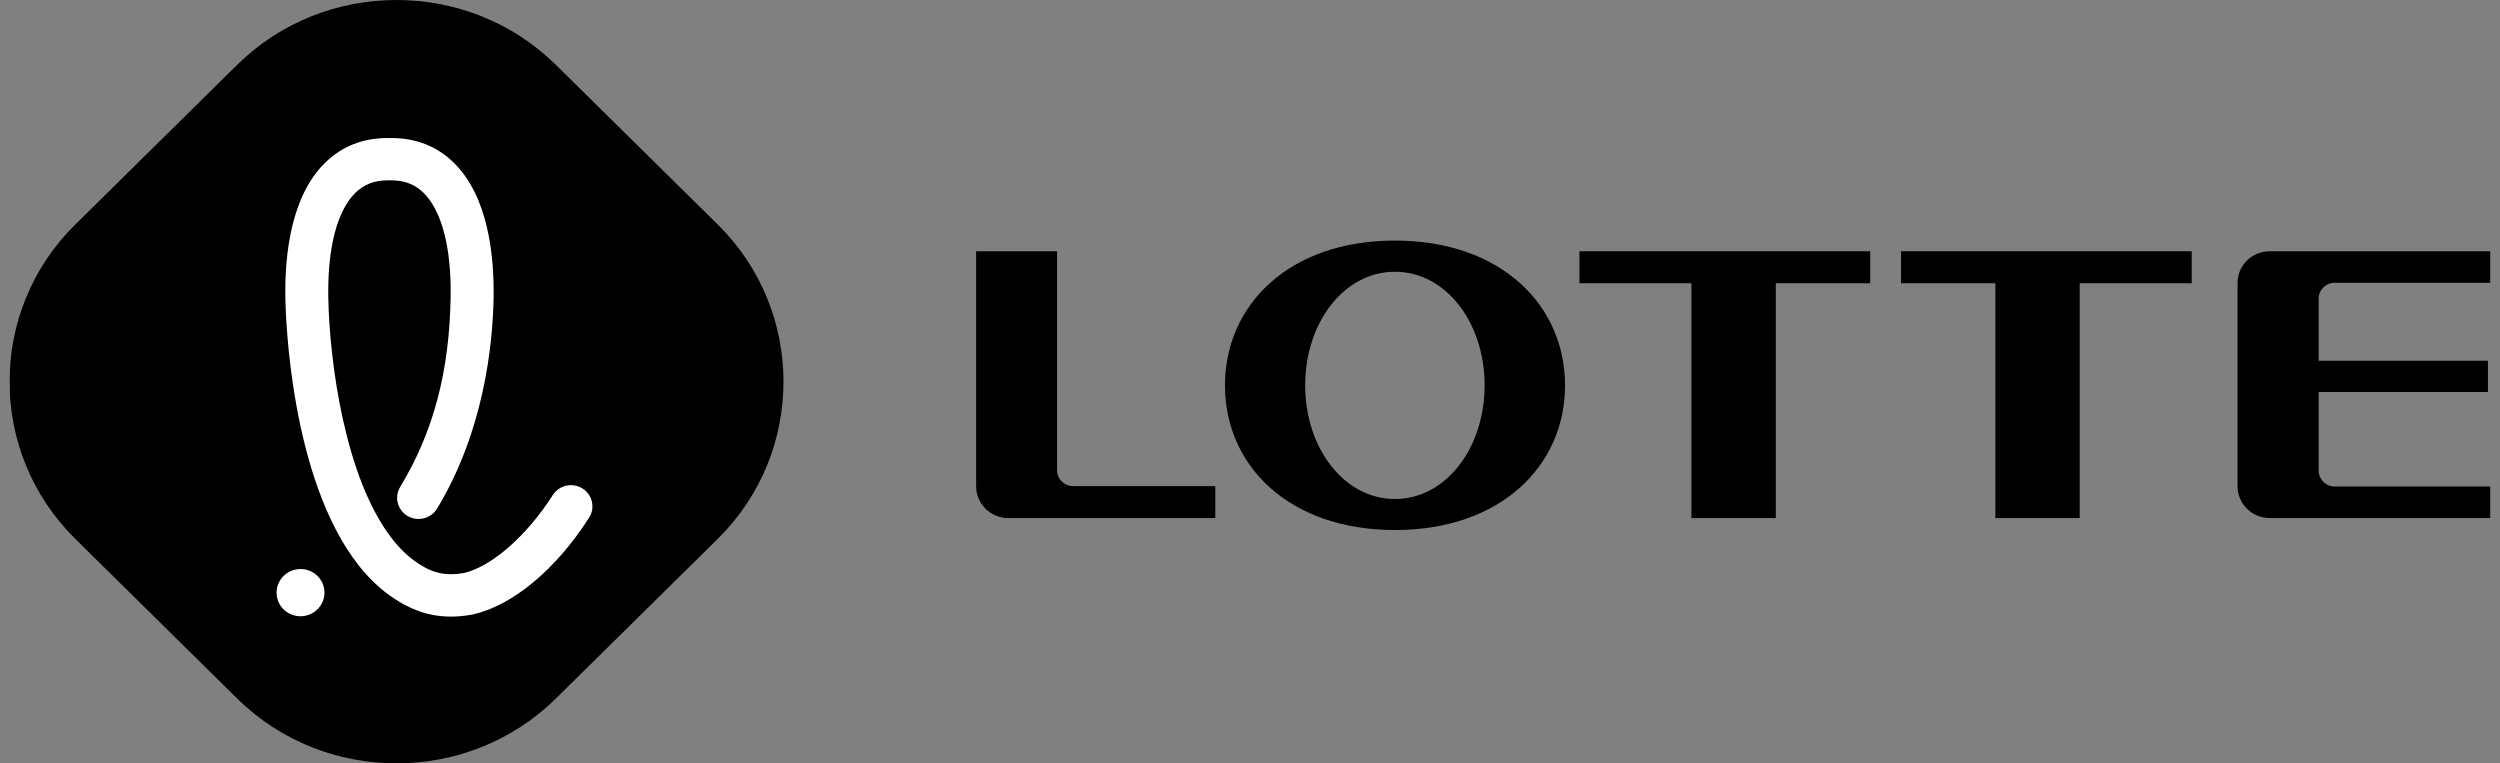 <svg width="131" height="40" viewBox="0 0 131 40" fill="none" xmlns="http://www.w3.org/2000/svg">
<rect x="0" y="0" width="131" height="40" fill="#808080" stroke="none"/>
<g clip-path="url(#clip0_81_643)">
<mask id="mask0_81_643" style="mask-type:luminance" maskUnits="userSpaceOnUse" x="-22" y="-21" width="179" height="85">
<path d="M-21.411 -20.011H156.168V63.357H-21.411V-20.011Z" fill="white"/>
</mask>
<g mask="url(#mask0_81_643)">
<path d="M73.093 26.148C70.425 26.148 68.392 23.475 68.392 20.194C68.392 16.904 70.425 14.24 73.093 14.24C75.766 14.24 77.794 16.904 77.794 20.194C77.794 23.475 75.766 26.148 73.093 26.148ZM73.093 12.606C67.523 12.606 64.188 16 64.188 20.194C64.188 24.384 67.523 27.773 73.093 27.773C78.664 27.773 82.008 24.384 82.008 20.194C82.008 16 78.664 12.606 73.093 12.606Z" fill="black"/>
<path d="M82.763 14.842H88.63V27.148H93.052V14.842H97.999V13.165H82.763V14.842Z" fill="black"/>
<path d="M99.614 14.842H104.558V27.148H108.975V14.842H114.846V13.165H99.614V14.842Z" fill="black"/>
<path d="M55.389 24.642V13.165H51.15V25.481C51.15 26.402 51.905 27.148 52.839 27.148H63.681V25.473H56.239C55.772 25.473 55.389 25.103 55.389 24.642Z" fill="black"/>
<path d="M122.341 14.819H130.5V13.165H118.937C118.004 13.165 117.247 13.905 117.247 14.827V25.481C117.247 26.402 118.004 27.146 118.937 27.146H130.5V25.493H122.341C121.868 25.493 121.498 25.116 121.498 24.663V20.542H130.367V18.901H121.498V15.647C121.498 15.19 121.868 14.819 122.341 14.819Z" fill="black"/>
<path d="M29.127 36.603C24.534 41.132 17.02 41.132 12.428 36.603L3.944 28.235C-0.648 23.706 -0.648 16.294 3.944 11.765L12.428 3.397C17.02 -1.132 24.534 -1.132 29.127 3.397L37.61 11.765C42.203 16.294 42.203 23.706 37.61 28.235L29.127 36.603Z" fill="black"/>
<path d="M15.746 32.291C15.071 32.291 14.521 31.771 14.493 31.106C14.48 30.776 14.597 30.46 14.824 30.217C15.051 29.974 15.36 29.832 15.695 29.819C16.385 29.786 16.972 30.32 17.001 31.004C17.029 31.685 16.49 32.262 15.799 32.29C15.781 32.291 15.764 32.291 15.746 32.291Z" fill="white"/>
<path d="M20.311 9.45C19.622 9.45 19.071 9.663 18.625 10.1C17.663 11.043 17.158 12.99 17.203 15.581C17.257 18.775 18.029 25.043 20.576 28.27C20.989 28.792 21.433 29.21 21.896 29.511C22.344 29.804 22.848 30.089 23.634 30.089C23.847 30.089 24.076 30.068 24.314 30.025C25.775 29.68 27.605 28.076 28.966 25.942C29.173 25.616 29.53 25.422 29.92 25.422C30.131 25.422 30.337 25.481 30.517 25.593C30.772 25.751 30.948 25.997 31.015 26.286C31.082 26.576 31.031 26.873 30.87 27.123C29.149 29.822 26.878 31.718 24.793 32.194C24.786 32.197 24.763 32.201 24.741 32.205C24.358 32.274 23.983 32.31 23.625 32.31C22.28 32.31 21.332 31.804 20.656 31.364C19.988 30.928 19.364 30.346 18.801 29.634C15.215 25.091 14.969 16.575 14.953 15.619C14.914 13.352 15.245 10.281 17.04 8.524C17.916 7.667 19.013 7.233 20.301 7.233L20.511 7.233C21.802 7.233 22.901 7.667 23.776 8.524C25.571 10.281 25.902 13.352 25.864 15.619C25.823 17.98 25.384 22.554 22.901 26.655C22.699 26.988 22.329 27.195 21.934 27.195C21.731 27.195 21.532 27.141 21.358 27.038C20.827 26.725 20.652 26.042 20.969 25.516C22.707 22.647 23.547 19.489 23.613 15.581C23.658 12.989 23.152 11.042 22.19 10.1C21.745 9.663 21.195 9.45 20.508 9.45H20.311Z" fill="white"/>
</g>
</g>
<defs>
<clipPath id="clip0_81_643">
<rect width="130" height="40" fill="white" transform="translate(0.5)"/>
</clipPath>
</defs>
</svg>
